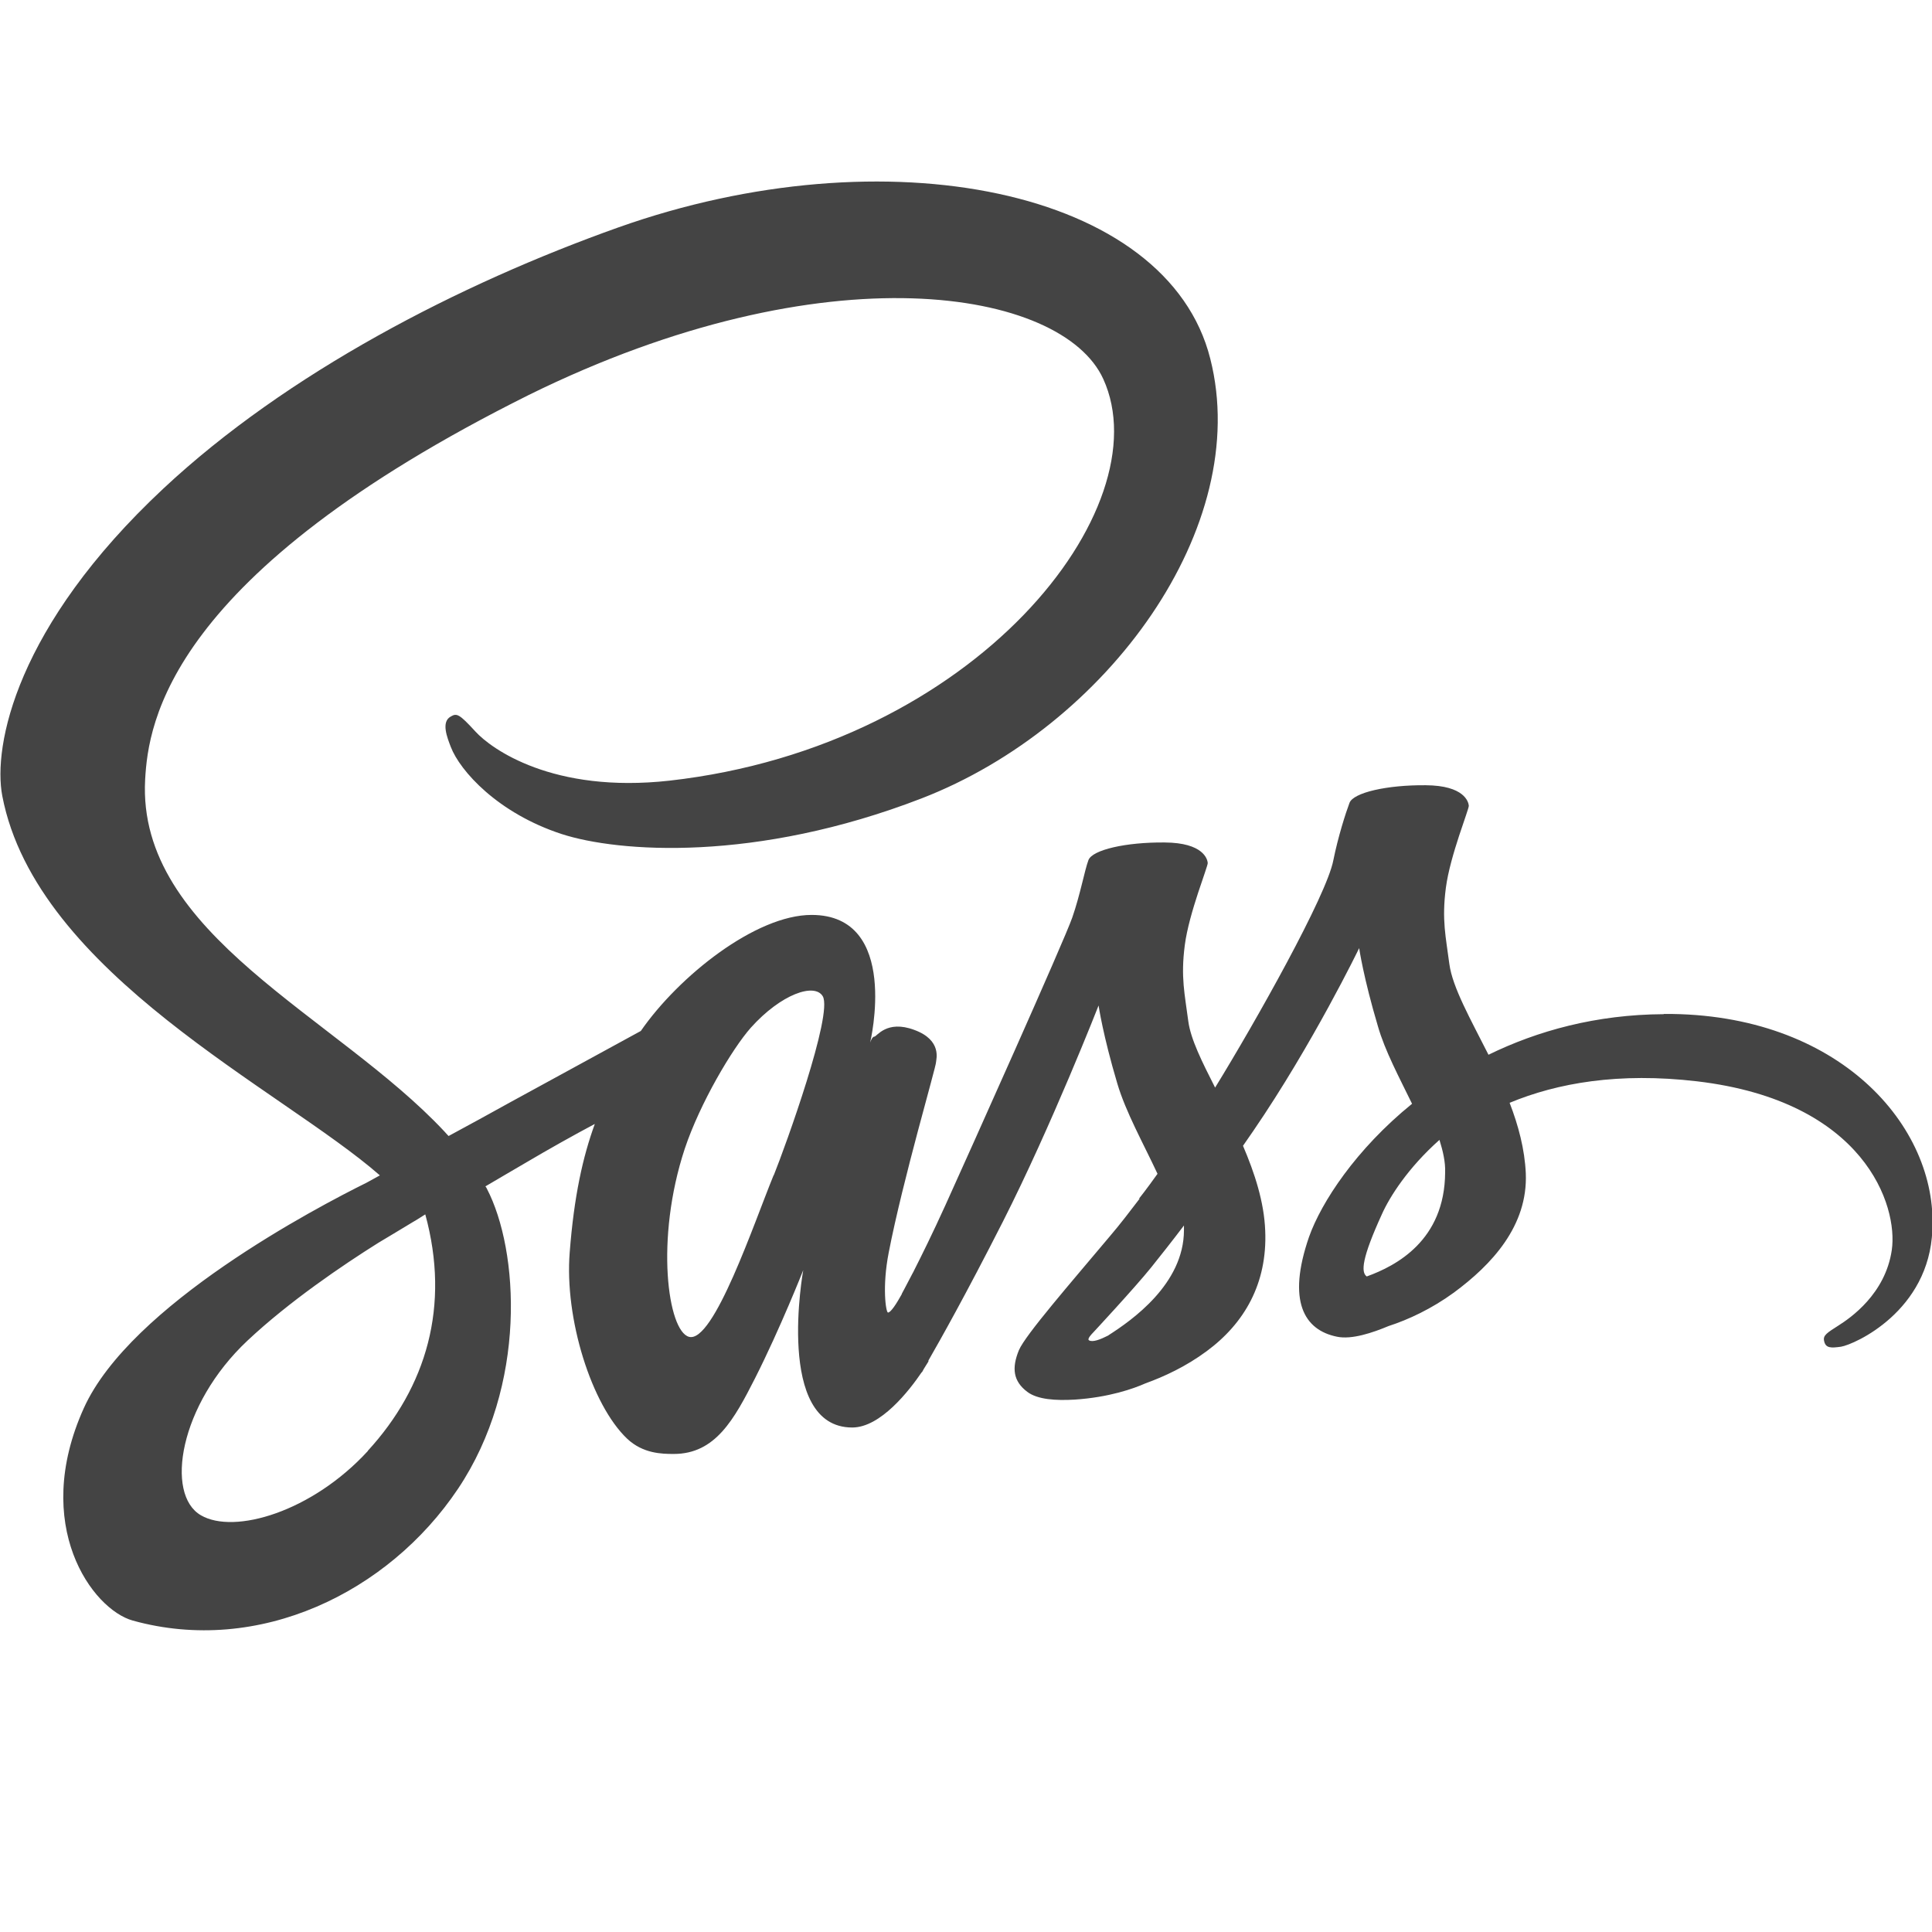 <svg height="16" width="16" xmlns="http://www.w3.org/2000/svg">
  <path d="m13.777 8.399c-.558.003-1.043.137-1.45.336-.149-.295-.298-.558-.324-.751-.029-.225-.064-.362-.029-.631.035-.269.193-.652.19-.681-.003-.03-.035-.167-.357-.169-.321-.003-.599.061-.631.146-.032.085-.094.278-.134.476-.056.292-.643 1.336-.979 1.882-.108-.213-.202-.4-.222-.549-.029-.225-.064-.362-.029-.631.035-.269.193-.652.19-.681-.003-.03-.035-.167-.357-.169-.321-.003-.599.061-.631.146-.032.085-.067.283-.134.476-.067.193-.848 1.935-1.052 2.385-.105.231-.196.415-.26.541 0 0-.003.008-.012.023-.056.108-.088.167-.088.167v.003c-.044.079-.091.152-.114.152-.017 0-.05-.211.006-.497.117-.605.395-1.546.392-1.578 0-.019.053-.181-.181-.266-.228-.085-.31.056-.33.056-.02 0-.035.05-.035.05s.254-1.058-.485-1.058c-.462 0-1.099.506-1.414.961-.199.108-.622.339-1.075.587-.172.096-.351.193-.517.283-.012-.011-.023-.026-.035-.038-.894-.956-2.548-1.631-2.478-2.914.026-.468.187-1.695 3.177-3.185 2.461-1.213 4.419-.877 4.758-.132.485 1.064-1.049 3.039-3.592 3.326-.97.108-1.479-.266-1.607-.406-.134-.146-.155-.155-.205-.125-.082.044-.029.175 0 .251.076.199.389.549.918.722.468.152 1.604.237 2.981-.295 1.54-.596 2.744-2.253 2.391-3.641-.354-1.409-2.692-1.873-4.904-1.087-1.315.468-2.741 1.204-3.767 2.163-1.219 1.14-1.412 2.13-1.333 2.545.283 1.473 2.315 2.431 3.127 3.142-.041.023-.079.044-.111.061-.406.201-1.955 1.011-2.341 1.867-.438.97.07 1.666.406 1.759 1.043.289 2.116-.231 2.692-1.09.576-.859.506-1.976.24-2.487-.003-.008-.006-.011-.012-.019.105-.061.213-.126.319-.187.208-.123.412-.237.587-.33-.099.272-.172.596-.208 1.064-.044.549.181 1.263.476 1.543.131.123.286.126.386.126.345 0 .5-.287.672-.625.21-.415.4-.897.4-.897s-.237 1.303.406 1.303c.234 0 .471-.304.576-.459v.003s.006-.008.017-.03c.023-.038.038-.061.038-.061v-.008c.094-.164.304-.535.617-1.151.403-.795.792-1.789.792-1.789s.035.243.155.646c.07.237.216.497.333.748-.094.132-.152.204-.152.204l.003.003c-.076.099-.158.208-.248.313-.319.38-.698.815-.751.941-.061.149-.047.257.07.345.085.064.237.073.392.064.286-.019.488-.091.587-.135.155-.056.336-.14.506-.266.313-.231.503-.561.485-.997-.009-.24-.088-.479-.184-.704.029-.041.056-.082.085-.123.494-.722.877-1.514.877-1.514s.035.243.155.646c.058.204.178.427.283.643-.465.377-.751.815-.853 1.102-.184.532-.041.772.231.827.123.026.298-.034.427-.088.164-.053.357-.143.541-.277.313-.231.614-.552.596-.988-.009-.199-.061-.395-.134-.584.395-.164.903-.254 1.552-.178 1.391.164 1.666 1.032 1.613 1.397-.053.365-.345.564-.441.625-.096.061-.129.082-.12.126.012.064.058.061.14.05.114-.019.731-.295.757-.967.044-.859-.774-1.797-2.221-1.789zm-10.731 3.618c-.462.503-1.105.693-1.382.532-.298-.172-.181-.915.386-1.447.345-.324.789-.625 1.084-.81.067-.041.167-.099.286-.172.02-.011.032-.019.032-.019.023-.015.047-.03.07-.044.208.76.009 1.429-.476 1.958zm3.361-2.285c-.161.392-.497 1.394-.701 1.339-.175-.047-.283-.807-.035-1.558.126-.377.392-.827.547-1.002.251-.28.529-.374.596-.26.085.149-.307 1.236-.406 1.482zm2.773 1.327c-.067.034-.131.059-.161.041-.02-.011.029-.059.029-.059s.348-.374.485-.544c.079-.099.172-.216.272-.348v.038c0 .447-.433.748-.625.871zm2.139-.488c-.05-.034-.041-.152.126-.517.064-.143.216-.383.476-.614.029.093.05.184.047.269-.003.564-.406.774-.649.862z" fill="#444444"/>
</svg>
